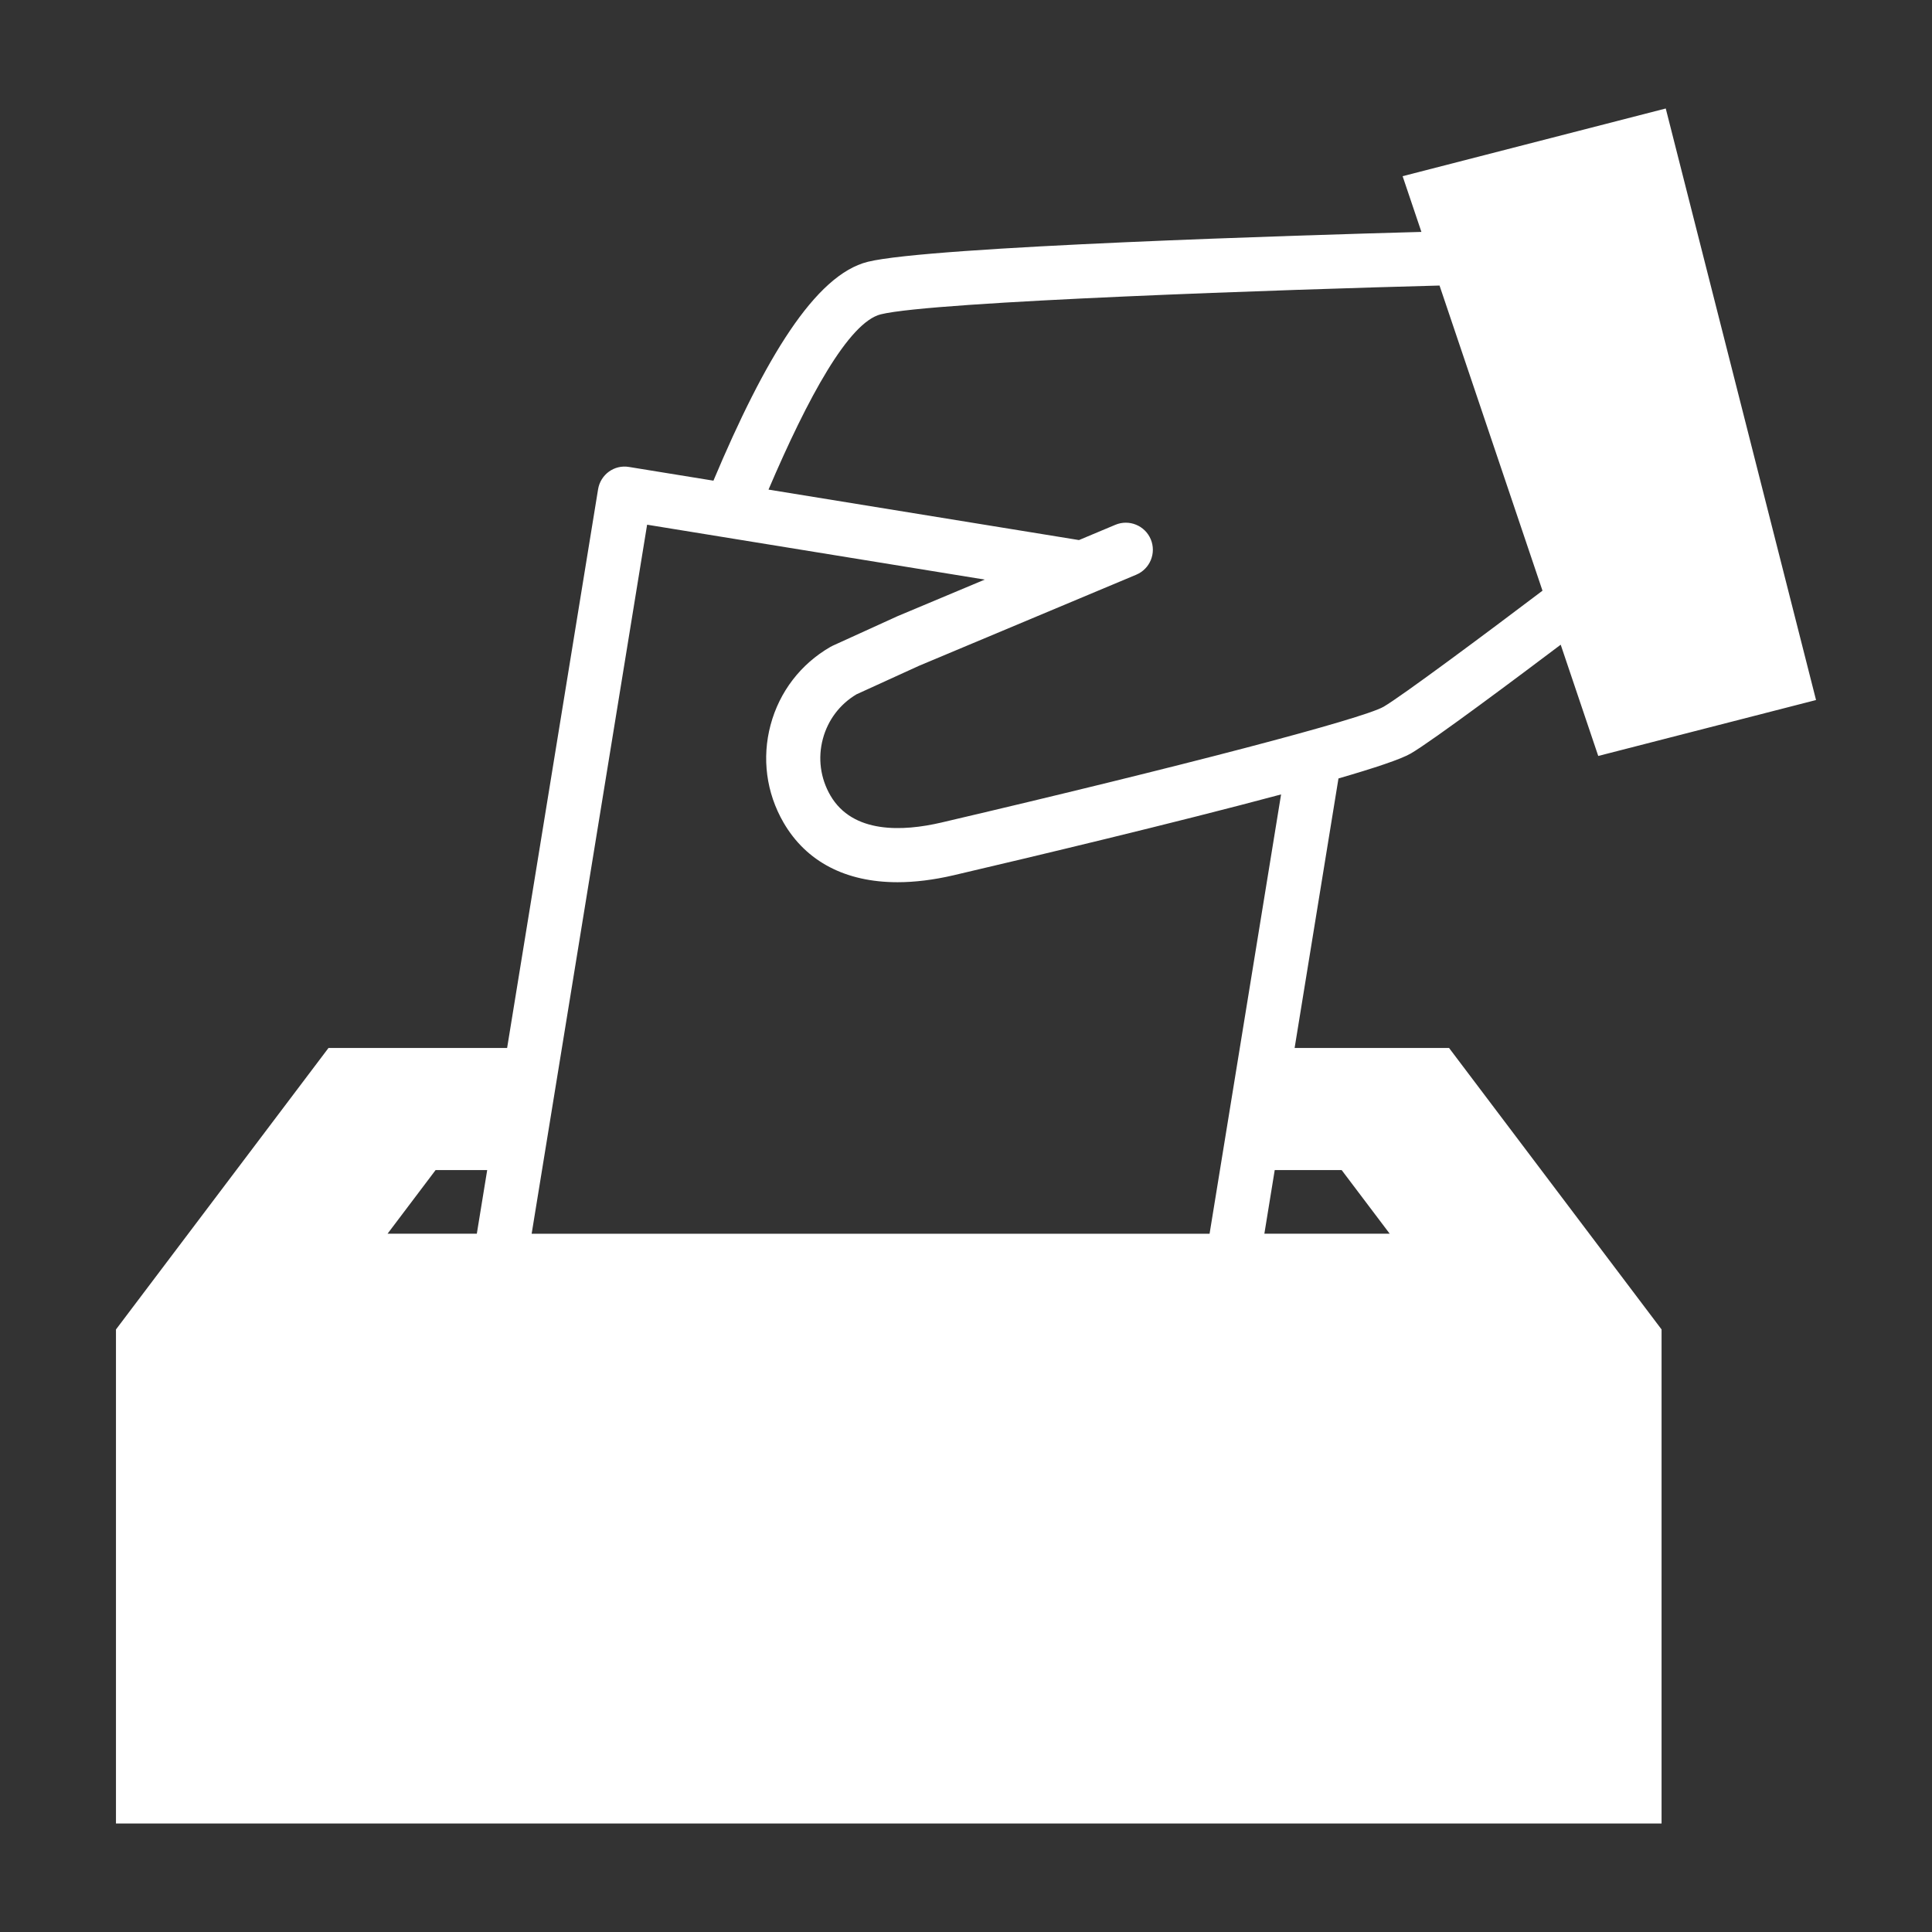 <?xml version="1.0" encoding="UTF-8"?>
<svg width="1200pt" height="1200pt" version="1.1" viewBox="0 0 1200 1200" xmlns="http://www.w3.org/2000/svg">
 <rect x="0" y="0" width="1200" height="1200" fill="#333333" stroke="none"/>
 <path d="m804.11 650.91 27.238-167.4c22.355-6.481 38.797-11.953 44.879-15.48 13.559-7.848 68.316-48.863 93.156-67.598l23.316 69.109 135.28-34.738-93.348-367.42-163.44 42.051 11.676 34.609c-70.957 1.934-305.09 9-343.81 18.551-32.797 8.113-64.105 60.348-95.93 135.96l-52.379-8.508c-9.254-1.598-17.785 4.727-19.273 13.883l-56.496 346.99h-110.95l-132 174.84v306.85h960l0.004-306.86-132-174.84zm-256.98-455.69c32.617-8.062 254.98-15.457 346.99-17.867l63.949 189.54c-34.633 26.219-87.684 65.699-98.676 72.07-13.141 7.57-126.16 37.164-274.82 71.965-23.723 5.508-54.938 7.078-68.832-16.895-6.191-10.703-7.836-23.16-4.644-35.113 3.121-11.676 10.5-21.457 20.832-27.637l38.93-17.762 134.9-56.566c8.555-3.59 12.574-13.43 9-21.984-3.59-8.555-13.453-12.59-21.996-9l-22.598 9.48-192.83-31.344c24.434-57.188 49.848-103.95 69.793-108.89zm-145.2 130.68 209.73 34.094-54.277 22.766-40.188 18.312c-0.492 0.227-0.961 0.469-1.43 0.742-18.445 10.645-31.633 27.84-37.141 48.445-5.508 20.617-2.664 42.145 8.027 60.625 14.148 24.422 38.723 37.078 70.836 37.078 10.754 0 22.367-1.43 34.715-4.297 48.266-11.293 137.4-32.508 203.5-50.23l-44.41 272.86h-421.07zm-131.36 400.84h32.039l-6.445 39.539-55.449 0.004zm520.44 39.543h-5.688l6.434-39.539h41.566l29.855 39.539z" fill="#fff"/>
</svg>
